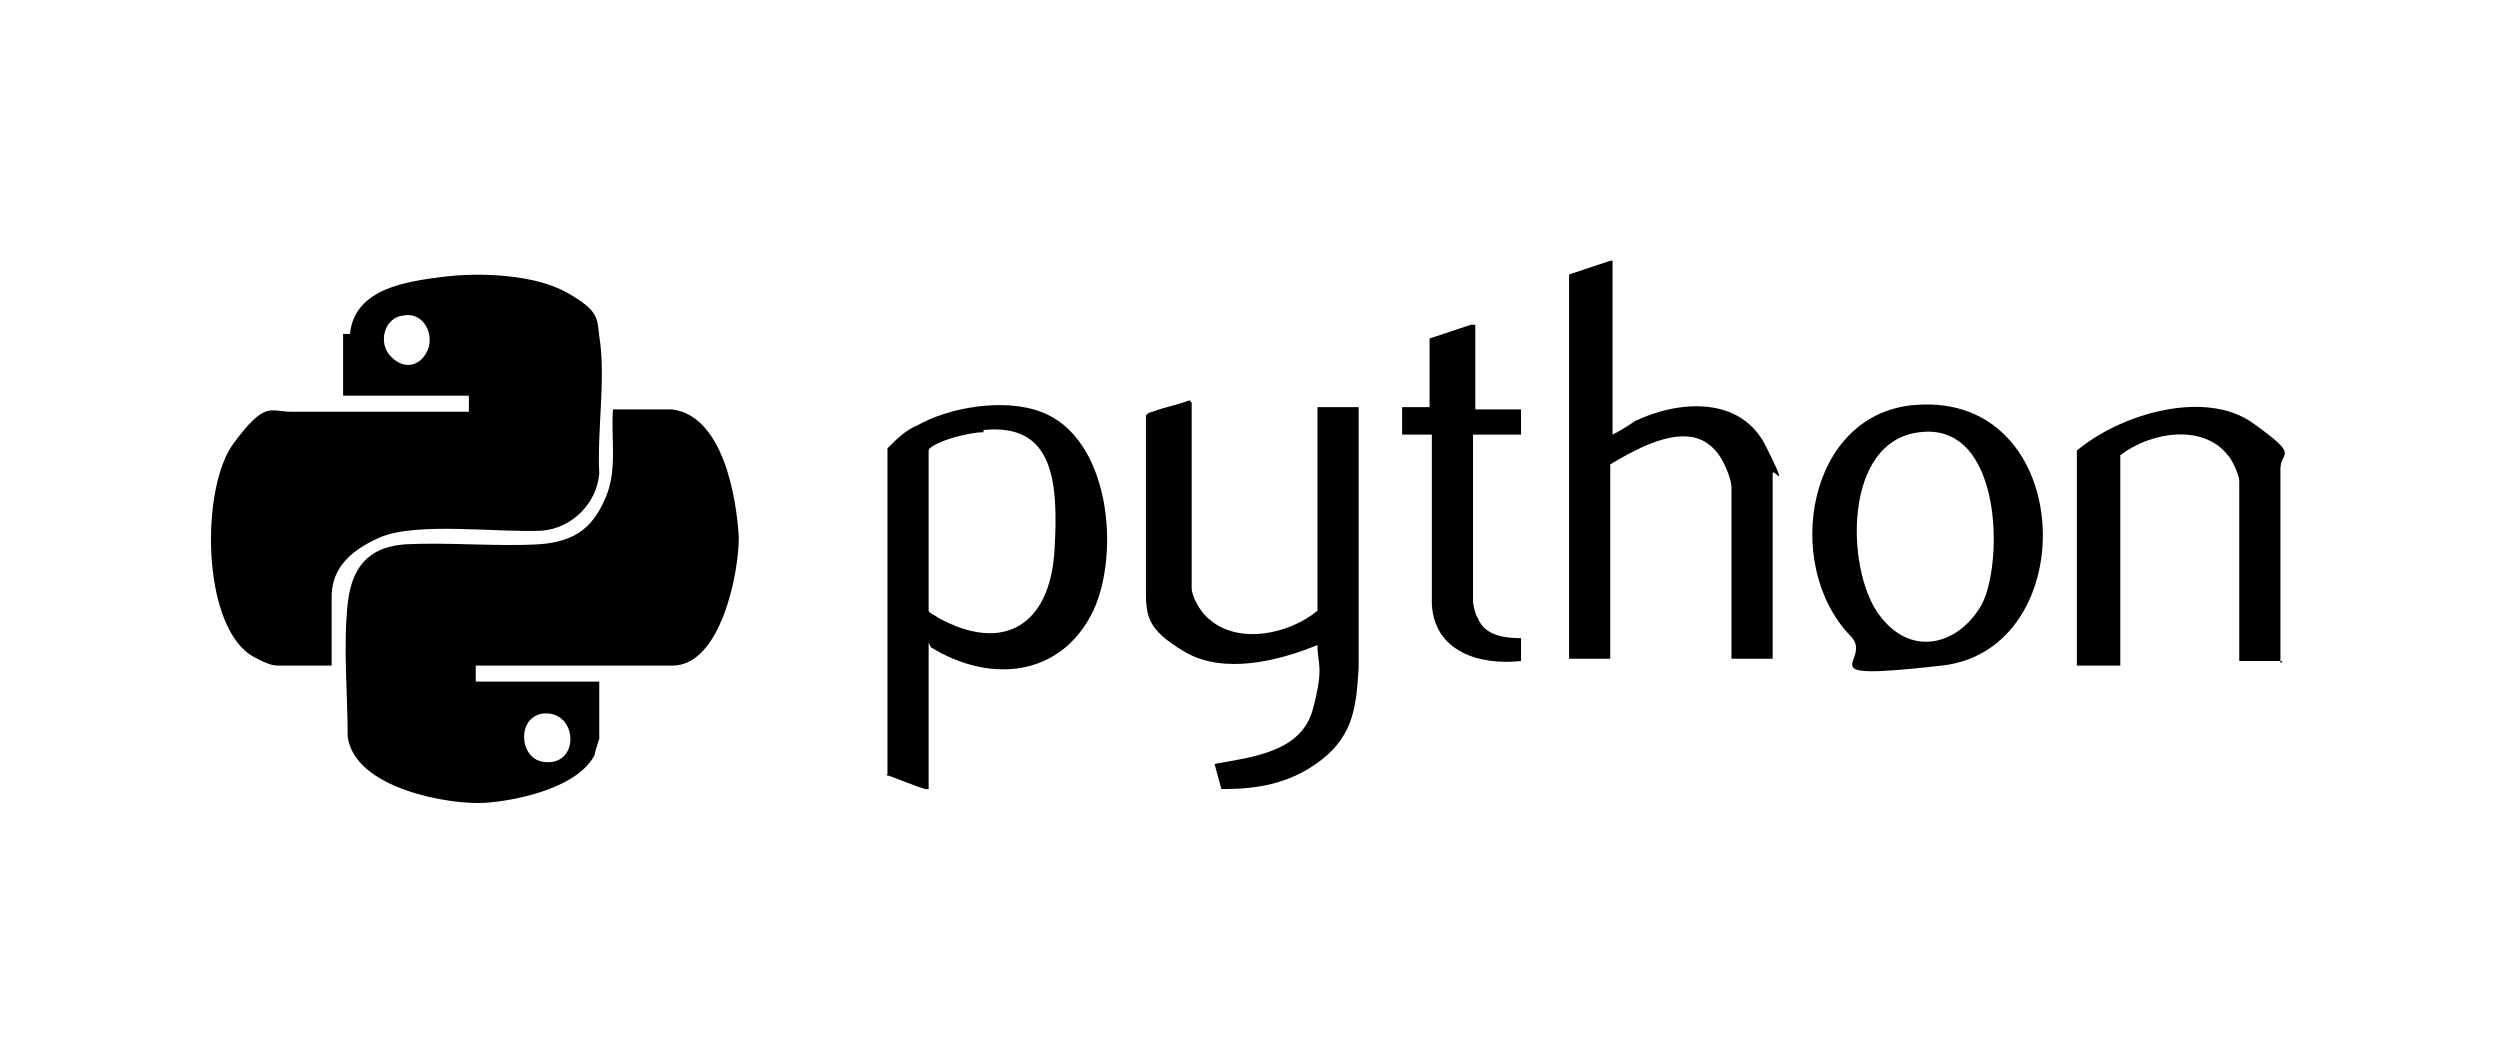 <?xml version="1.0" encoding="UTF-8"?>
<svg id="Capa_1" xmlns="http://www.w3.org/2000/svg" version="1.1" viewBox="0 0 109.3 46.5">
  <!-- Generator: Adobe Illustrator 29.2.0, SVG Export Plug-In . SVG Version: 2.1.0 Build 108)  -->
  <path d="M15.3,14.6c.2-2,2.5-2.3,4.1-2.5s4-.1,5.4.7,1.3,1.1,1.4,1.9c.3,1.8-.1,4.1,0,6-.1,1.3-1.2,2.4-2.5,2.5-1.9.1-5.5-.4-7.1.3s-2.1,1.6-2.1,2.6v3h-2.4c-.3,0-.9-.3-1.2-.5-2.1-1.5-2.1-7.3-.7-9.2s1.6-1.4,2.5-1.4h7.8v-.7h-5.5c0-.9,0-1.9,0-2.7ZM17.6,13.8c-.8.1-1.1,1.2-.5,1.8s1.3.4,1.6-.3-.2-1.7-1.1-1.5Z"/>
  <path d="M29.4,17.9c2.2.3,2.8,3.8,2.9,5.6,0,1.6-.8,5.6-2.9,5.6h-8.6c0,.1,0,.7,0,.7h5.4v2.5c0,0-.2.6-.2.7-.7,1.4-3.3,2-4.8,2.1s-5.7-.6-6-2.9c0-1.9-.2-3.9,0-5.8s1.2-2.5,2.5-2.6c1.9-.1,4,.1,5.8,0s2.5-.9,3-2.1.2-2.6.3-3.8c.8,0,1.6,0,2.4,0ZM23.7,31.2c-1.1.2-1,1.9,0,2.1,1.7.3,1.6-2.3,0-2.1Z"/>
  <path d="M40.6,28.1v6.4s0,0-.1,0c-.2,0-1.6-.6-1.7-.6s0,0,0-.1v-14.2c.4-.4.8-.8,1.3-1,1.4-.8,3.8-1.2,5.4-.6,3,1.1,3.5,6.1,2.3,8.7-1.4,2.9-4.5,3.2-7.1,1.6ZM43,18.9c-.4,0-.8.1-1.2.2s-1.2.4-1.2.6v7c0,.1.3.2.4.3,2.9,1.6,4.9.3,5.1-2.9s-.1-5.6-3.1-5.3Z"/>
  <path d="M52.1,17.6v8.1c0,.4.4,1.1.8,1.4,1.3,1.1,3.5.6,4.7-.4v-8.9h1.8v11.4c-.1,1.6-.2,2.9-1.6,4s-2.9,1.3-4.4,1.3l-.3-1.1c1.6-.3,3.8-.5,4.3-2.4s.2-1.9.2-2.8c-1.7.7-4.1,1.3-5.8.3s-1.7-1.6-1.7-2.8v-7.5c0-.1.2-.2.3-.2.5-.2,1.1-.3,1.6-.5Z"/>
  <path d="M70.5,11.4v7.6c.4-.2.7-.4,1-.6,1.9-.9,4.6-1.1,5.7,1.1s.3.9.3,1.2v8.1h-1.8v-7.5c0-.4-.4-1.3-.7-1.6-1.2-1.4-3.4-.1-4.6.6v8.5h-1.8V12l1.8-.6Z"/>
  <path d="M80.9,27.8c-3-3.1-1.9-9.8,2.9-10.1,7-.5,7.3,10.7,1.1,11.4s-2.9-.2-4-1.3ZM83.9,18.9c-3.3.4-3.2,5.9-1.8,7.9s3.5,1.4,4.5-.3,1-8.1-2.7-7.6Z"/>
  <path d="M99.8,28.9h-1.9v-7.9c0-.2-.3-.9-.5-1.1-1.1-1.4-3.4-1-4.7,0v9.2h-1.9v-9.4c1.9-1.6,5.6-2.7,7.7-1.2s1.2,1.2,1.2,2v8.5Z"/>
  <path d="M64.5,14.2v3.7h2s0,0,0,0v1.1h-2.1v7.3c0,.1.1.6.2.7.3.8,1.2.9,1.9.9v1c-1.8.2-3.8-.4-3.9-2.5v-7.4s-1.3,0-1.3,0c0-.2,0-1.2,0-1.2h1.2v-3l1.8-.6Z"/>
</svg>